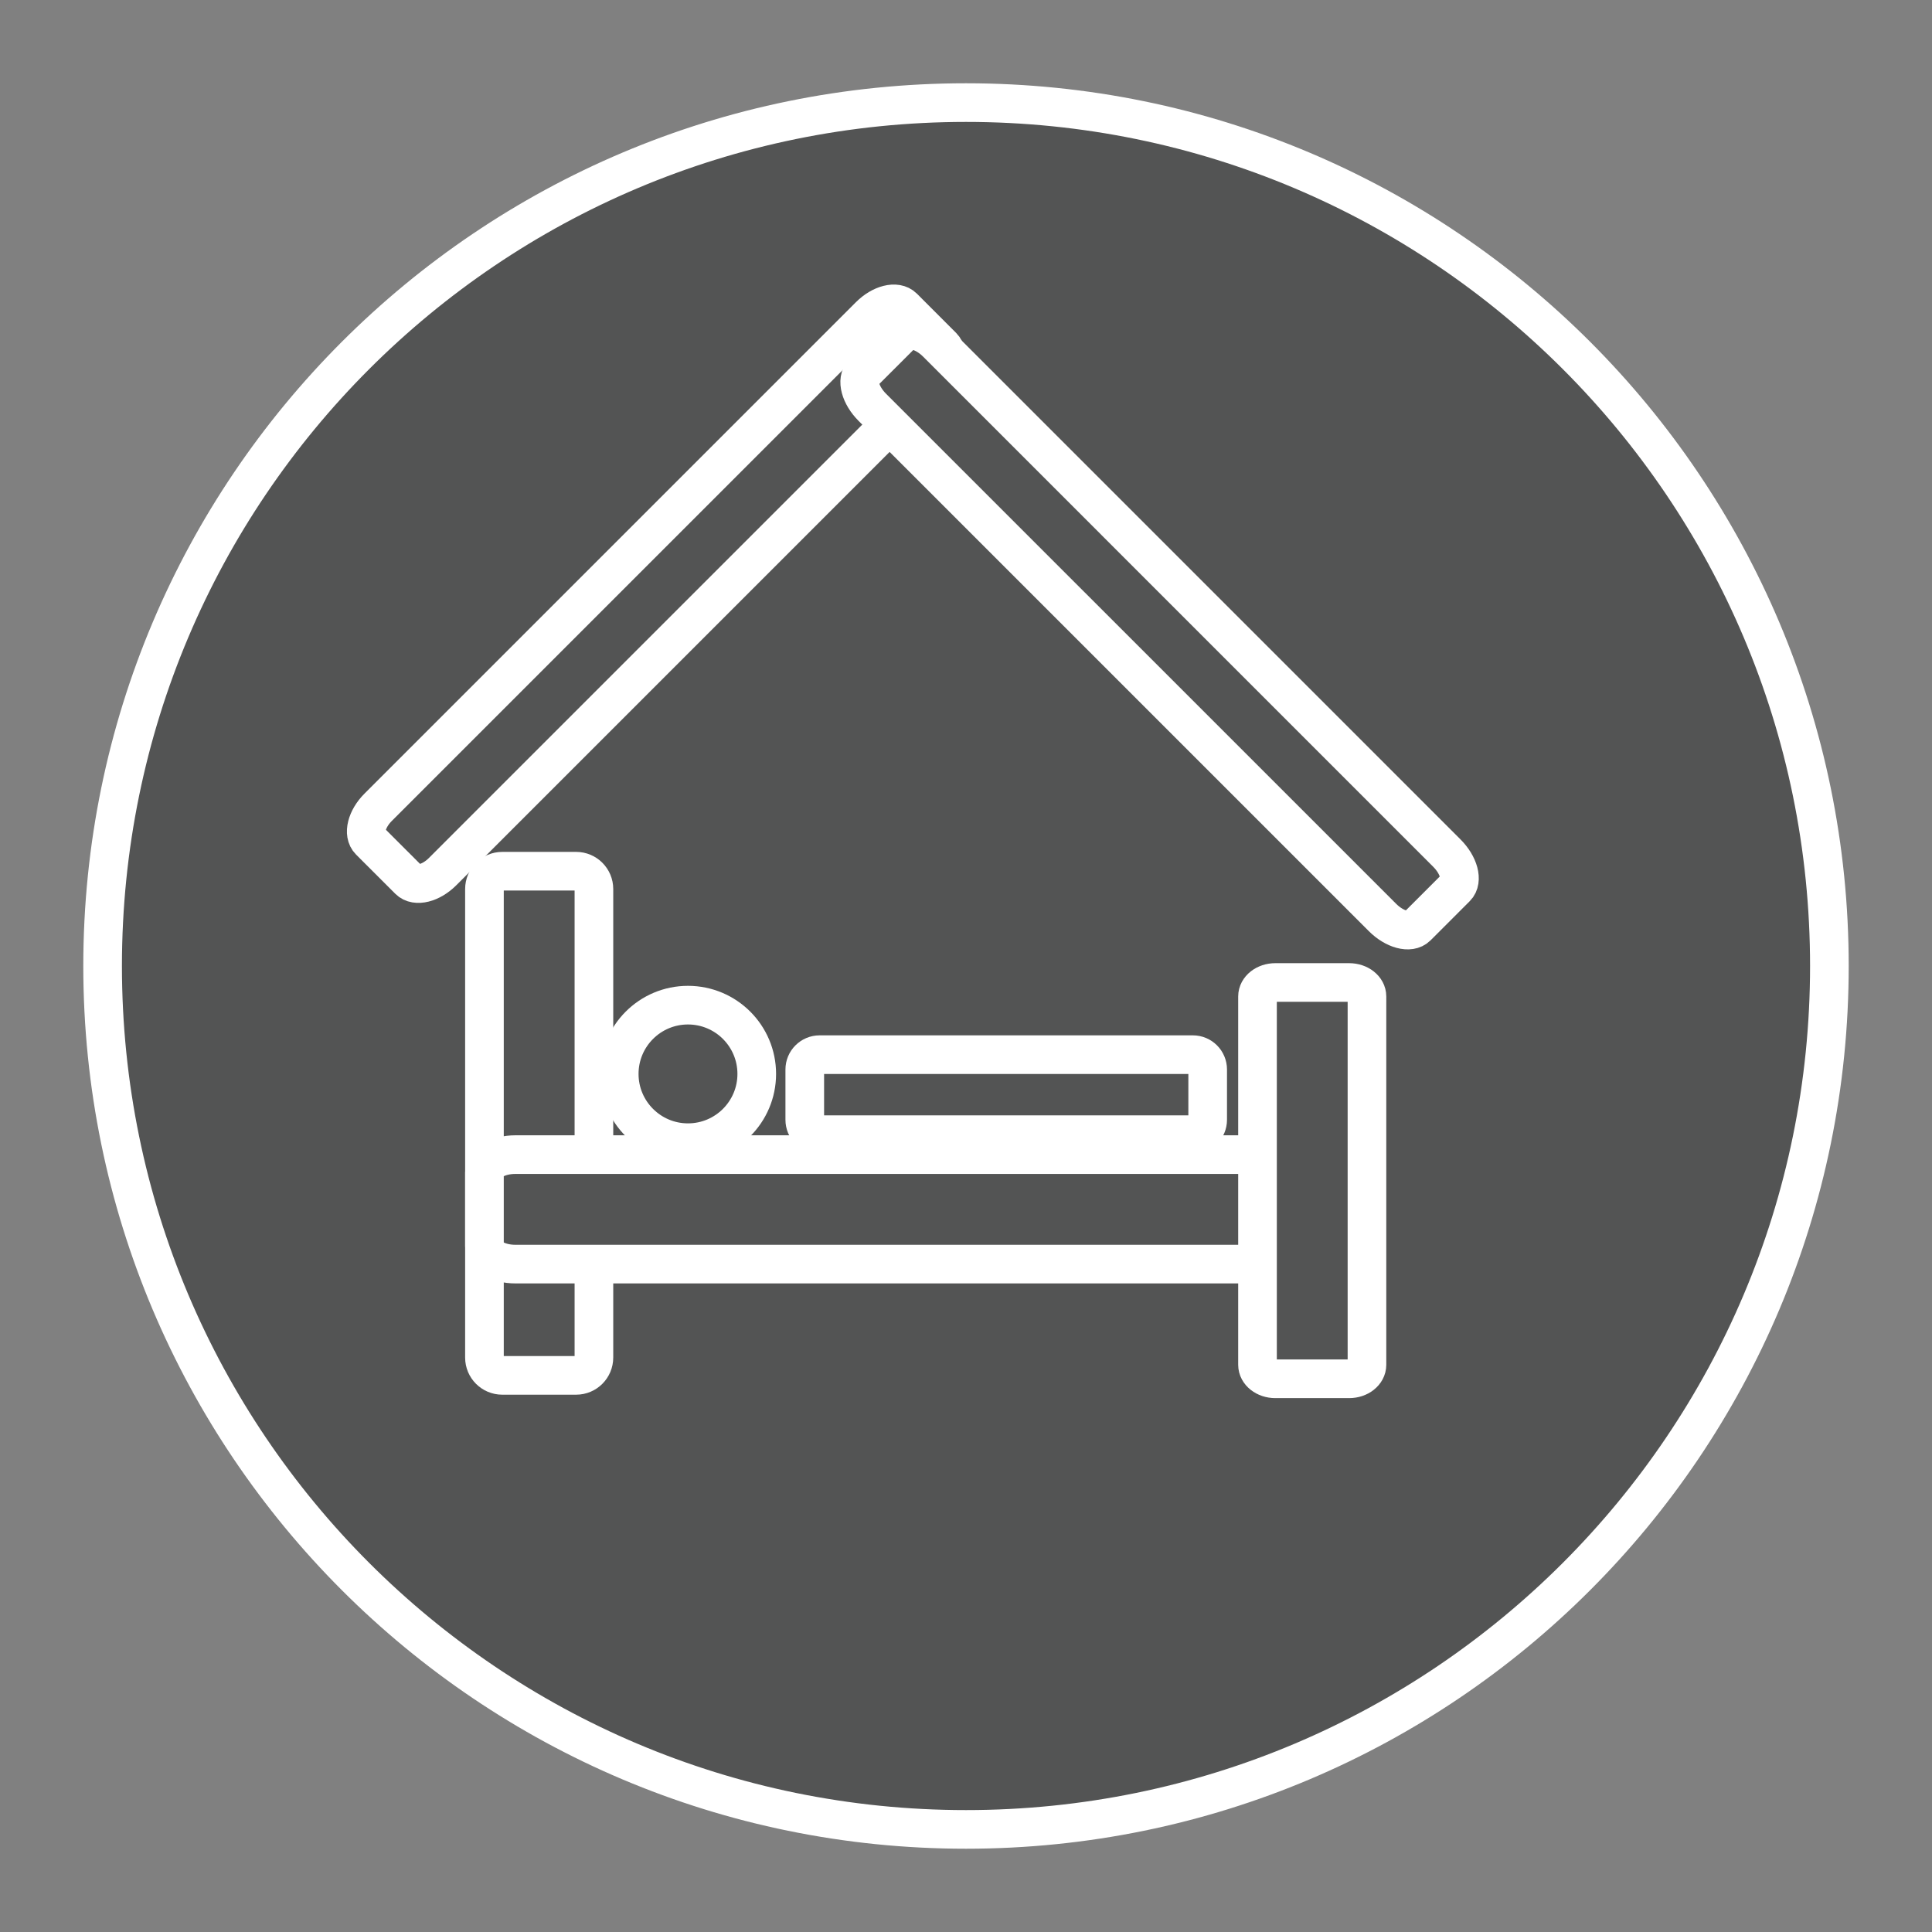 <?xml version="1.0" encoding="utf-8"?>
<!-- Generator: Adobe Illustrator 15.0.0, SVG Export Plug-In  -->
<!DOCTYPE svg PUBLIC "-//W3C//DTD SVG 1.1//EN" "http://www.w3.org/Graphics/SVG/1.1/DTD/svg11.dtd">
<svg version="1.1"
	 xmlns="http://www.w3.org/2000/svg" xmlns:xlink="http://www.w3.org/1999/xlink" xmlns:a="http://ns.adobe.com/AdobeSVGViewerExtensions/3.0/"
	 x="0px" y="0px" width="1000px" height="1000px" viewBox="-43.112 -43.103 1000 1000"
	 enable-background="new -43.112 -43.103 1000 1000" xml:space="preserve">
<rect x="-43.112" y="-43.103" width="1000" height="1000" fill="#808080" stroke="none"/>
<defs>
</defs>
<path fill="#535454" stroke="#FFFFFF" stroke-width="20" stroke-miterlimit="10" d="M903.776,456.893
	c0,246.807-200.067,446.901-446.884,446.901S10,703.7,10,456.893C10,210.084,210.076,10,456.893,10S903.776,210.084,903.776,456.893
	z"/>
<path fill="#535454" stroke="#FFFFFF" stroke-width="20" stroke-miterlimit="10" d="M264.301,659.569
	c0,5.09-4.119,9.219-9.209,9.219h-38.235c-5.099,0-9.218-4.129-9.218-9.219V417.053c0-5.09,4.119-9.218,9.218-9.218h38.235
	c5.09,0,9.209,4.128,9.209,9.218V659.569z"/>
<path fill="#535454" stroke="#FFFFFF" stroke-width="20" stroke-miterlimit="10" d="M223.602,611.19
	c-8.814,0-15.963-4.129-15.963-9.217v-38.229c0-5.098,7.148-9.217,15.963-9.217H643.7c8.813,0,15.963,4.137,15.963,9.217v38.229
	c0,5.088-7.149,9.217-15.963,9.217H223.602z"/>
<path fill="#535454" stroke="#FFFFFF" stroke-width="20" stroke-miterlimit="10" d="M664.427,663.321
	c0,4.008-4.12,7.242-9.218,7.242h-38.218c-5.089,0-9.218-3.234-9.218-7.242V472.667c0-4,4.129-7.234,9.218-7.234h38.218
	c5.098,0,9.218,3.234,9.218,7.234V663.321z"/>
<path fill="#535454" stroke="#FFFFFF" stroke-width="20" stroke-miterlimit="10" d="M348.581,512.756
	c0,19.645-15.938,35.592-35.601,35.592c-19.646,0-35.583-15.947-35.583-35.592c0-19.662,15.938-35.592,35.583-35.592
	C332.643,477.165,348.581,493.094,348.581,512.756z"/>
<path fill="#535454" stroke="#FFFFFF" stroke-width="20" stroke-miterlimit="10" d="M581.982,510.465
	c0-4.225-3.433-7.674-7.664-7.674h-193.21c-4.239,0-7.673,3.449-7.673,7.674v26.039c0,4.24,3.434,7.689,7.673,7.689h193.21
	c4.231,0,7.664-3.449,7.664-7.689V510.465z"/>
<path fill="#535454" stroke="#FFFFFF" stroke-width="20" stroke-miterlimit="10" d="M168.553,412.436
	c3.598,3.596,11.381,1.647,17.396-4.36l254.396-254.403c6.008-6.008,7.964-13.801,4.359-17.389l-20.289-20.307
	c-3.596-3.587-11.389-1.639-17.396,4.369L152.615,374.741c-6.008,6.016-7.964,13.81-4.359,17.405L168.553,412.436z"/>
<path fill="#535454" stroke="#FFFFFF" stroke-width="20" stroke-miterlimit="10" d="M403.611,149.896
	c-3.604,3.604-1.459,11.569,4.773,17.817l264.066,264.059c6.231,6.239,14.205,8.386,17.817,4.781l20.289-20.29
	c3.597-3.604,1.459-11.586-4.789-17.817l-264.05-264.066c-6.248-6.232-14.221-8.377-17.809-4.773L403.611,149.896z"/>
</svg>
